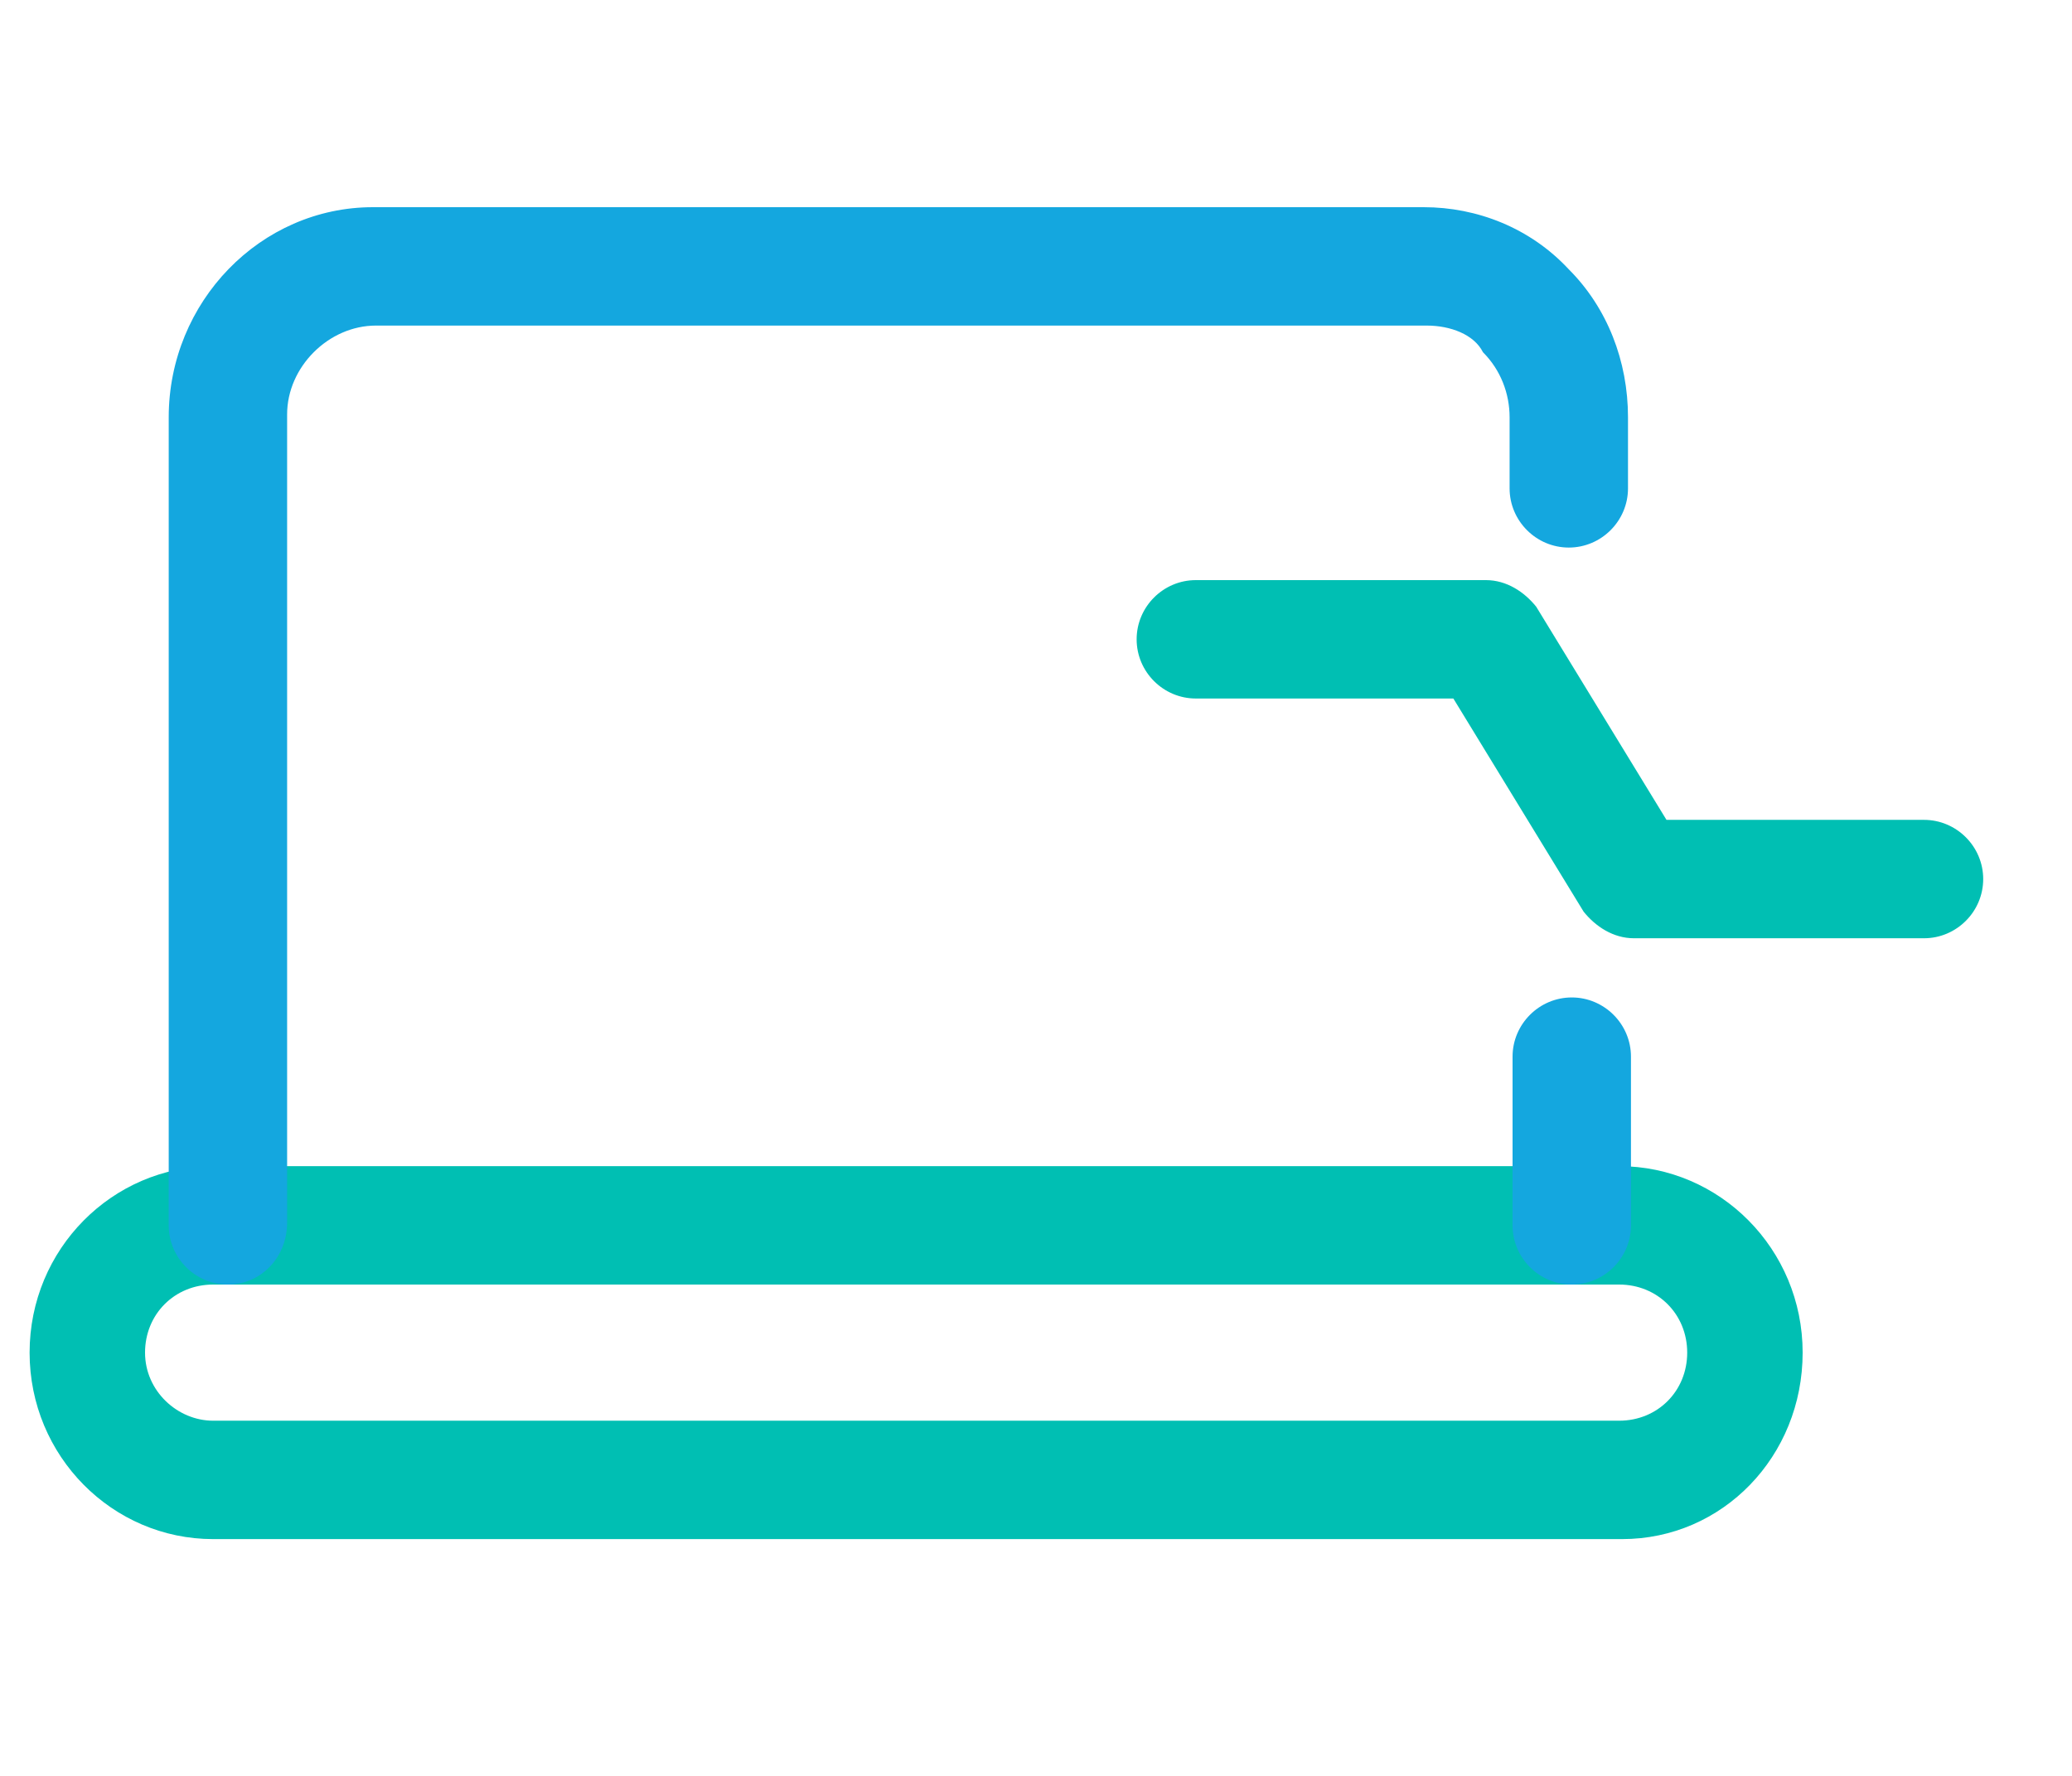 <?xml version="1.0" encoding="utf-8"?>
<!-- Generator: Adobe Illustrator 21.0.2, SVG Export Plug-In . SVG Version: 6.00 Build 0)  -->
<svg version="1.1" id="Layer_1" xmlns="http://www.w3.org/2000/svg" xmlns:xlink="http://www.w3.org/1999/xlink" x="0px" y="0px"
	 width="70px" height="60px" viewBox="0 0 70 60" style="enable-background:new 0 0 70 60;" xml:space="preserve">
<style type="text/css">
	.st0{fill:#00BFB3;}
	.st1{fill:#14A7DF;}
</style>
<g>
	<g>
		<path class="st0" d="M65,31.7h-9.8c-0.7,0-1.3-0.4-1.7-0.9l-4.4-7.2h-8.7c-1.1,0-2-0.9-2-2c0-1.1,0.9-2,2-2h9.8
			c0.7,0,1.3,0.4,1.7,0.9l4.4,7.2H65c1.1,0,2,0.9,2,2C67,30.8,66.1,31.7,65,31.7z"/>
	</g>
	<g>
		<path class="st0" d="M54.8,52H7.2C3.8,52,1,49.2,1,45.7s2.8-6.3,6.2-6.3h47.5c3.4,0,6.2,2.8,6.2,6.3S58.2,52,54.8,52z M7.2,43.4
			c-1.3,0-2.3,1-2.3,2.3S6,48,7.2,48h47.5c1.3,0,2.3-1,2.3-2.3s-1-2.3-2.3-2.3H7.2z"/>
	</g>
	<g>
		<path class="st1" d="M7.7,43.4C7.7,43.4,7.7,43.4,7.7,43.4c-1.1,0-2-0.9-2-2l0-27.3c0-3.9,3.1-7.1,6.9-7.1h35.5
			c1.8,0,3.6,0.7,4.9,2.1c1.3,1.3,2,3.1,2,5v2.4c0,1.1-0.9,2-2,2c-1.1,0-2-0.9-2-2v-2.4c0-0.8-0.3-1.6-0.9-2.2
			C49.8,11.3,49,11,48.2,11H12.7c-1.6,0-3,1.4-3,3l0,27.3C9.7,42.5,8.8,43.4,7.7,43.4z"/>
	</g>
	<g>
		<path class="st1" d="M53.1,43.4C53.1,43.4,53.1,43.4,53.1,43.4c-1.1,0-2-0.9-2-2l0-5.7c0-1.1,0.9-2,2-2c0,0,0,0,0,0
			c1.1,0,2,0.9,2,2l0,5.7C55.1,42.5,54.2,43.4,53.1,43.4z"/>
	</g>
</g>
</svg>
